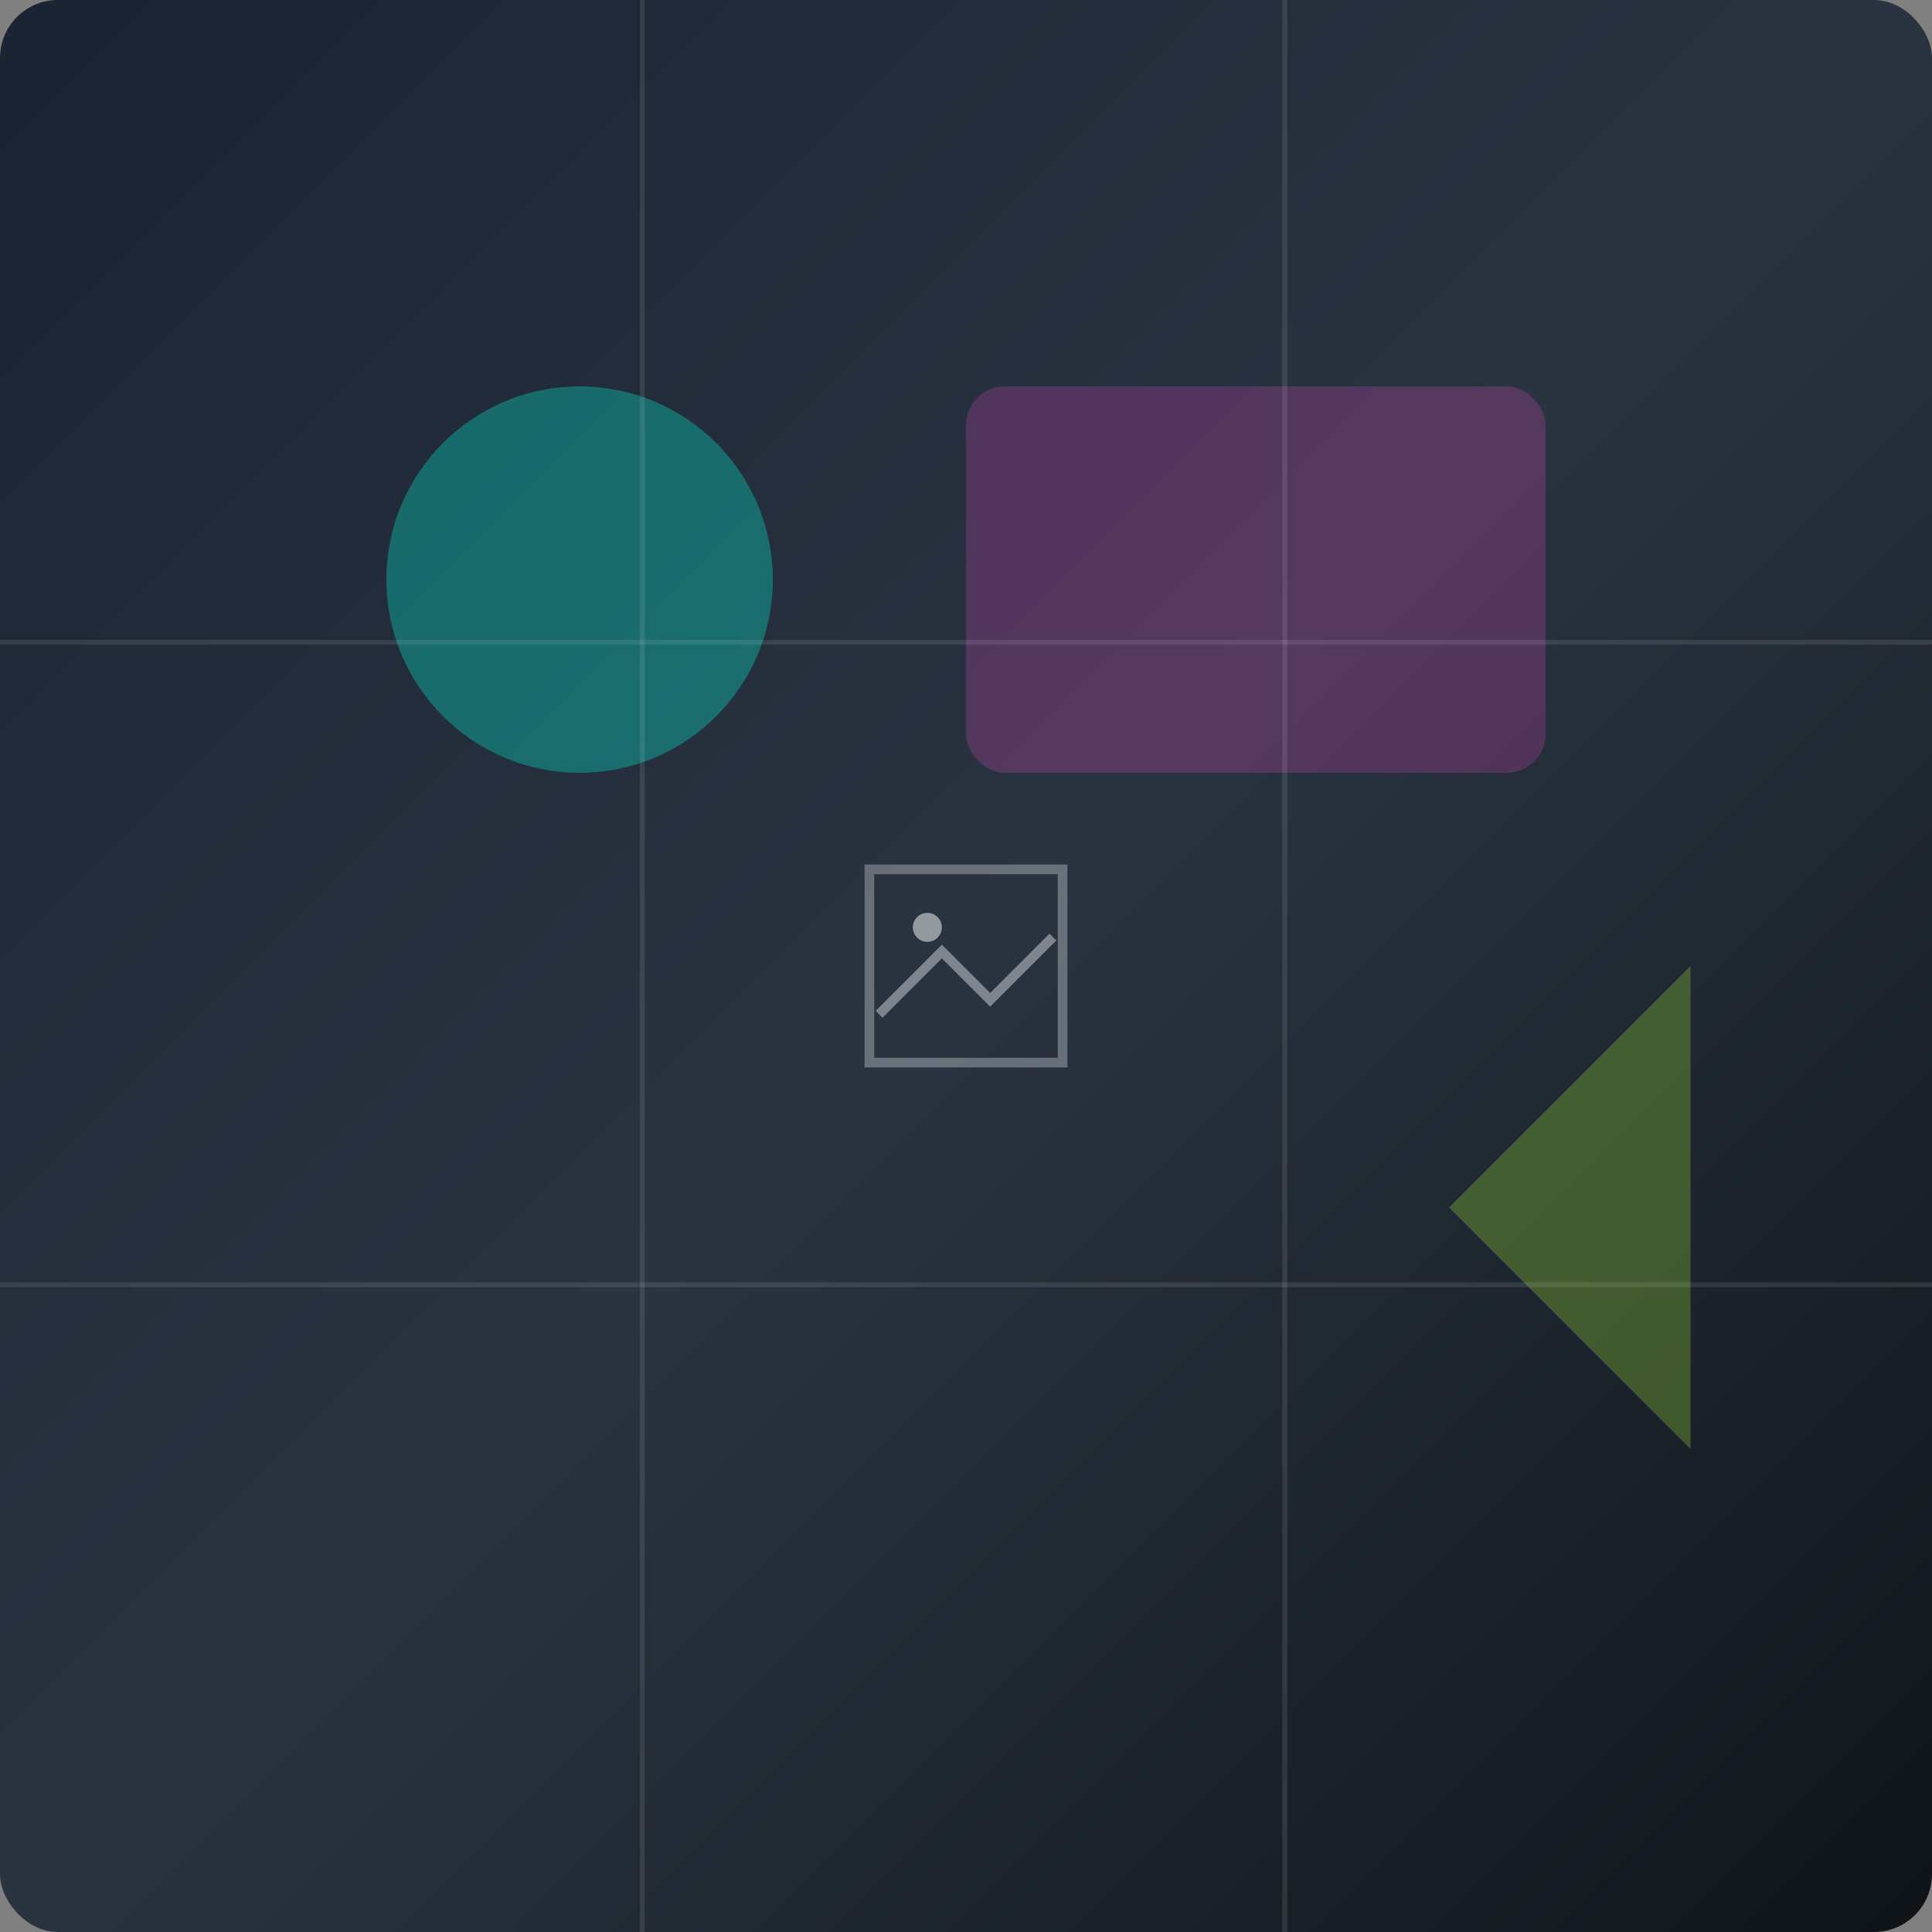 <svg xmlns="http://www.w3.org/2000/svg" viewBox="0 0 400 400" width="400" height="400"><rect x="0" y="0" width="400" height="400" fill="#808080" stroke="none"/><defs><linearGradient id="photo1" x1="0%" y1="0%" x2="100%" y2="100%"><stop offset="0%" style="stop-color:#1a2332;stop-opacity:1" /><stop offset="50%" style="stop-color:#2a3441;stop-opacity:1" /><stop offset="100%" style="stop-color:#0f1419;stop-opacity:1" /></linearGradient></defs><rect width="400" height="400" fill="url(#photo1)" rx="12"/><circle cx="120" cy="120" r="40" fill="#00ffe1" opacity="0.3"/><rect x="200" y="80" width="120" height="80" fill="#ff4bd8" opacity="0.2" rx="8"/><polygon points="300,250 350,200 350,300" fill="#b4ff39" opacity="0.25"/><line x1="0" y1="133" x2="400" y2="133" stroke="#ffffff" stroke-width="1" opacity="0.1"/><line x1="0" y1="266" x2="400" y2="266" stroke="#ffffff" stroke-width="1" opacity="0.1"/><line x1="133" y1="0" x2="133" y2="400" stroke="#ffffff" stroke-width="1" opacity="0.1"/><line x1="266" y1="0" x2="266" y2="400" stroke="#ffffff" stroke-width="1" opacity="0.1"/><g transform="translate(180, 180)"><rect x="0" y="0" width="40" height="40" fill="none" stroke="#ffffff" stroke-width="2" opacity="0.3"/><circle cx="12" cy="12" r="3" fill="#ffffff" opacity="0.5"/><polyline points="2,30 15,17 25,27 38,14" fill="none" stroke="#ffffff" stroke-width="2" opacity="0.4"/></g></svg>
